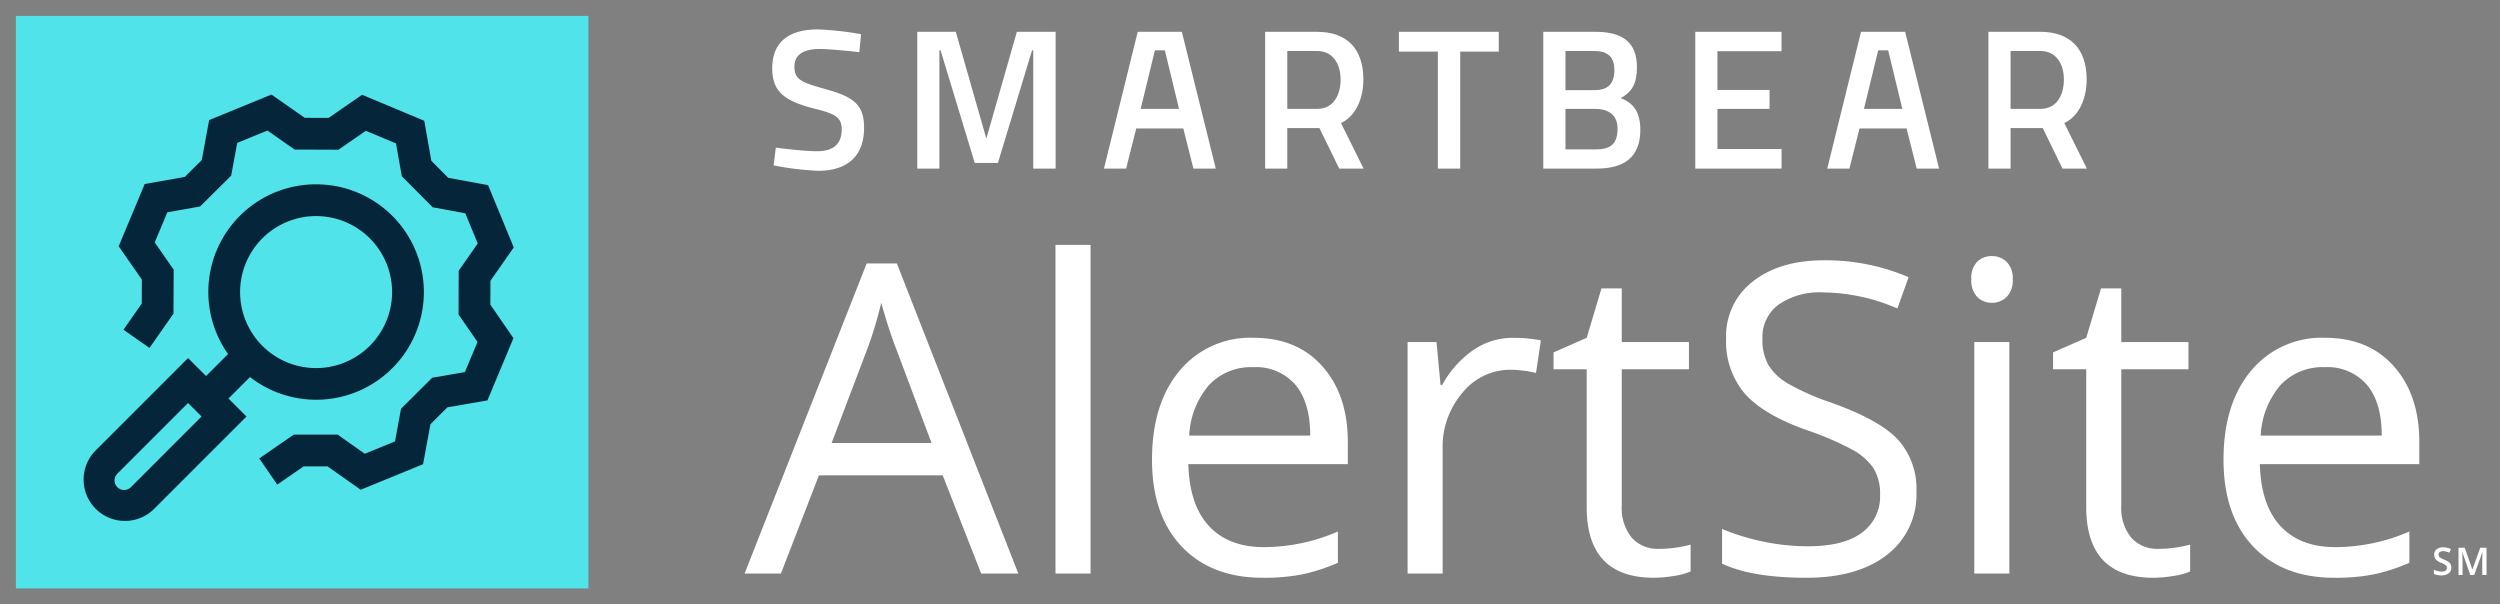<svg xmlns="http://www.w3.org/2000/svg" xmlns:xlink="http://www.w3.org/1999/xlink" viewBox="0 0 393 95">
  <rect x="0" y="0" width="393" height="95" fill="#808080" stroke="none"/>
  <defs>
    <style>
      .cls-1 {
        clip-path: url(#clip-AlertSite-01-UXM-Header-upd);
      }

      .cls-2 {
        fill: #fff;
      }

      .cls-3 {
        fill: #50e4ea;
      }

      .cls-4 {
        fill: #05263a;
      }
    </style>
    <clipPath id="clip-AlertSite-01-UXM-Header-upd">
      <rect width="393" height="95"/>
    </clipPath>
  </defs>
  <g id="AlertSite-01-UXM-Header-upd" class="cls-1">
    <path id="Path_2565" data-name="Path 2565" class="cls-2" d="M37.188,0,31.145-15.439H11.688L5.711,0H0L19.191-48.742h4.748L43.031,0Zm-7.8-20.52L23.74-35.561q-1.1-2.855-2.258-7.006a62.911,62.911,0,0,1-2.092,7.006L13.68-20.52ZM54.387,0H48.875V-51.664h5.512ZM81.447.664q-8.068,0-12.733-4.914T64.049-17.9q0-8.8,4.333-13.979a14.393,14.393,0,0,1,11.638-5.18q6.84,0,10.824,4.5t3.984,11.87V-17.2H69.76Q69.926-10.791,73-7.471t8.649,3.32A29.311,29.311,0,0,0,93.268-6.607v4.914A29.168,29.168,0,0,1,87.739.116,31.068,31.068,0,0,1,81.447.664Zm-1.494-33.1a9,9,0,0,0-6.989,2.855,13.162,13.162,0,0,0-3.071,7.9H88.918q0-5.213-2.324-7.985A8.181,8.181,0,0,0,79.953-32.439Zm40.873-4.615a21.567,21.567,0,0,1,4.35.4l-.764,5.113a18.775,18.775,0,0,0-3.984-.5,9.7,9.7,0,0,0-7.554,3.586,13.076,13.076,0,0,0-3.138,8.932V0h-5.512V-36.391h4.549l.631,6.74h.266a16,16,0,0,1,4.881-5.479A10.987,10.987,0,0,1,120.826-37.055Zm22.91,33.17a18,18,0,0,0,2.822-.216,18.269,18.269,0,0,0,2.158-.448V-.332a10.076,10.076,0,0,1-2.64.714,19.823,19.823,0,0,1-3.138.282q-10.559,0-10.559-11.123V-32.107h-5.213v-2.656l5.213-2.291,2.324-7.77h3.188v8.434h10.559v4.283H137.893v21.416a7.367,7.367,0,0,0,1.561,5.047A5.431,5.431,0,0,0,143.736-3.885Zm40.475-9.031a11.907,11.907,0,0,1-4.648,9.994Q174.914.664,166.945.664q-8.633,0-13.281-2.225V-7.006a34.966,34.966,0,0,0,6.508,1.992,34.24,34.24,0,0,0,6.973.73q5.645,0,8.5-2.142a7.028,7.028,0,0,0,2.855-5.96,7.65,7.65,0,0,0-1.013-4.134A9.408,9.408,0,0,0,174.1-19.49a47.38,47.38,0,0,0-7.222-3.088Q160.105-25,157.2-28.322a12.682,12.682,0,0,1-2.905-8.666,10.778,10.778,0,0,1,4.217-8.932q4.217-3.32,11.156-3.32a32.878,32.878,0,0,1,13.314,2.656l-1.76,4.914a30.09,30.09,0,0,0-11.687-2.523,11.311,11.311,0,0,0-7.006,1.926,6.346,6.346,0,0,0-2.523,5.346,8.193,8.193,0,0,0,.93,4.134,8.753,8.753,0,0,0,3.138,2.955,38.985,38.985,0,0,0,6.757,2.972q7.637,2.723,10.509,5.844A11.494,11.494,0,0,1,184.211-12.916ZM198.82,0h-5.512V-36.391h5.512Zm-5.977-46.252a3.661,3.661,0,0,1,.93-2.772,3.249,3.249,0,0,1,2.324-.88,3.247,3.247,0,0,1,2.291.9,3.6,3.6,0,0,1,.963,2.756,3.651,3.651,0,0,1-.963,2.772,3.215,3.215,0,0,1-2.291.913,3.184,3.184,0,0,1-2.324-.913A3.729,3.729,0,0,1,192.844-46.252ZM222.262-3.885a18,18,0,0,0,2.822-.216,18.269,18.269,0,0,0,2.158-.448V-.332a10.076,10.076,0,0,1-2.64.714,19.823,19.823,0,0,1-3.138.282q-10.559,0-10.559-11.123V-32.107h-5.213v-2.656l5.213-2.291,2.324-7.77h3.188v8.434h10.559v4.283H216.418v21.416a7.367,7.367,0,0,0,1.561,5.047A5.431,5.431,0,0,0,222.262-3.885ZM249.887.664q-8.068,0-12.733-4.914T232.488-17.9q0-8.8,4.333-13.979a14.393,14.393,0,0,1,11.638-5.18q6.84,0,10.824,4.5t3.984,11.87V-17.2H238.2q.166,6.408,3.237,9.729t8.649,3.32a29.311,29.311,0,0,0,11.621-2.457v4.914a29.167,29.167,0,0,1-5.528,1.81A31.068,31.068,0,0,1,249.887.664Zm-1.494-33.1a9,9,0,0,0-6.989,2.855,13.162,13.162,0,0,0-3.071,7.9h19.025q0-5.213-2.324-7.985A8.181,8.181,0,0,0,248.393-32.439Z" transform="translate(117.049 90.16)"/>
    <g id="Group_2314" data-name="Group 2314" transform="translate(-0.897 -1235.911)">
      <g id="Group_2313" data-name="Group 2313">
        <g id="Group_2312" data-name="Group 2312">
          <path id="Path_2529" data-name="Path 2529" class="cls-2" d="M135.98,1244.112s-4.395-.5-6.215-.5c-2.637,0-3.987.942-3.987,2.794,0,2.009,1.131,2.479,4.8,3.484,4.52,1.255,6.152,2.448,6.152,6.121,0,4.708-2.95,6.748-7.188,6.748a45.788,45.788,0,0,1-7.031-.847l.346-2.794s4.237.565,6.466.565c2.667,0,3.891-1.193,3.891-3.453,0-1.821-.972-2.448-4.269-3.233-4.645-1.192-6.654-2.6-6.654-6.34,0-4.332,2.857-6.121,7.157-6.121a47.624,47.624,0,0,1,6.811.753Z"/>
          <path id="Path_2530" data-name="Path 2530" class="cls-2" d="M145.09,1240.911h6.059l4.8,16.793,4.8-16.793h6.089v21.5h-3.515v-18.583h-.185l-5.371,17.7h-3.641l-5.371-17.7h-.185v18.583H145.09Z"/>
          <path id="Path_2531" data-name="Path 2531" class="cls-2" d="M220.807,1240.911H236.5v3.107h-6.058v18.394h-3.515v-18.394h-6.121Z"/>
          <path id="Path_2532" data-name="Path 2532" class="cls-2" d="M251.663,1240.911c4.269,0,6.56,1.6,6.56,5.587,0,2.6-.816,3.892-2.542,4.834,1.851.721,3.076,2.039,3.076,4.99,0,4.4-2.668,6.09-6.843,6.09H243.5v-21.5Zm-4.677,3.013v6.152H251.6c2.135,0,3.076-1.067,3.076-3.171,0-2.071-1.067-2.981-3.2-2.981Zm0,9.1v6.372h4.74c2.165,0,3.452-.69,3.452-3.265,0-2.448-1.82-3.107-3.515-3.107Z"/>
          <path id="Path_2533" data-name="Path 2533" class="cls-2" d="M267.394,1240.911h13.56v3.045H270.878v6.088h8.193v2.983h-8.193v6.309h10.076v3.076h-13.56Z"/>
          <path id="Path_2534" data-name="Path 2534" class="cls-2" d="M293.448,1240.911h6.937l5.336,21.5H302.2l-1.587-6.309h-7.4l-1.588,6.309h-3.484Zm.463,12.116h6.032l-2.226-9.2h-1.569Z"/>
          <path id="Path_2535" data-name="Path 2535" class="cls-2" d="M316.96,1256.04v6.372h-3.484v-21.5h8.162c4.739,0,7.282,2.715,7.282,7.486,0,3.045-1.224,5.791-3.516,6.858l3.548,7.157h-3.83l-3.108-6.372Zm4.678-12.116H316.96v9.1H321.7c2.636,0,3.64-2.37,3.64-4.6C325.341,1245.98,324.149,1243.924,321.638,1243.924Z"/>
          <path id="Path_2536" data-name="Path 2536" class="cls-2" d="M179.746,1240.911h6.937l5.336,21.5H188.5l-1.587-6.309h-7.4l-1.588,6.309h-3.484Zm.463,12.116h6.032l-2.226-9.2h-1.569Z"/>
          <path id="Path_2537" data-name="Path 2537" class="cls-2" d="M203.258,1256.04v6.372h-3.484v-21.5h8.162c4.739,0,7.282,2.715,7.282,7.486,0,3.045-1.225,5.791-3.516,6.858l3.548,7.157h-3.83l-3.108-6.372Zm4.678-12.116h-4.678v9.1H208c2.636,0,3.64-2.37,3.64-4.6C211.639,1245.98,210.447,1243.924,207.936,1243.924Z"/>
        </g>
      </g>
    </g>
    <path id="Path_2567" data-name="Path 2567" class="cls-2" d="M3.035,4.837a1.078,1.078,0,0,1-.413.9,1.8,1.8,0,0,1-1.14.325A2.719,2.719,0,0,1,.293,5.833V5.171a3.233,3.233,0,0,0,.623.217,2.64,2.64,0,0,0,.614.079.976.976,0,0,0,.614-.158.516.516,0,0,0,.2-.425.532.532,0,0,0-.182-.407,2.735,2.735,0,0,0-.75-.4,1.984,1.984,0,0,1-.826-.542,1.147,1.147,0,0,1-.24-.732,1.026,1.026,0,0,1,.381-.844,1.58,1.58,0,0,1,1.022-.308,3,3,0,0,1,1.225.27L2.748,2.5a2.676,2.676,0,0,0-1.02-.24.782.782,0,0,0-.516.148.486.486,0,0,0-.176.391.551.551,0,0,0,.07.286.718.718,0,0,0,.231.224,3.915,3.915,0,0,0,.58.278,3.174,3.174,0,0,1,.691.366,1.077,1.077,0,0,1,.322.384A1.154,1.154,0,0,1,3.035,4.837ZM6.016,6,4.774,2.423H4.75q.05.8.05,1.494V6H4.164V1.717h.987L6.341,5.124h.018L7.583,1.717h.99V6H7.9V3.882q0-.319.016-.832t.028-.621H7.92L6.634,6Z" transform="translate(382.311 84.386)"/>
    <g id="Group_2329" data-name="Group 2329" transform="translate(-0.897 -740.935)">
      <g id="Group_2328" data-name="Group 2328" transform="translate(0.897 740.935)">
        <g id="Group_2325" data-name="Group 2325">
          <g id="Group_2323" data-name="Group 2323" transform="translate(2.498 2.498)">
            <rect id="Rectangle_148" data-name="Rectangle 148" class="cls-3" width="90.004" height="90.004"/>
          </g>
        </g>
        <g id="Group_2327" data-name="Group 2327" transform="translate(18.662 14.86)">
          <g id="Group_2326" data-name="Group 2326">
            <path id="Path_2563" data-name="Path 2563" class="cls-4" d="M57.615,817.942l-5.208-3.668H48.643L44.5,817.131l-2.834-4.112,5.426-3.74h6.9l4.265,3.005,4.754-1.945.943-5.128,4.9-4.879,5.142-.888,1.981-4.738L73,790.4l.023-6.888,2.992-4.283-1.958-4.748-5.125-.94-4.855-4.889-.912-5.151-4.743-1.983-4.3,2.972-6.891-.023-4.277-2.99-4.747,1.943-.948,5.139-4.887,4.855-5.152.912-1.981,4.738,2.979,4.283-.033,6.912-3.77,5.392-4.094-2.861,2.876-4.114.018-3.773-3.642-5.237,4.091-9.785,6.3-1.115,2.669-2.65,1.159-6.288,9.795-4.009,5.228,3.656,3.76.013,5.257-3.633,9.778,4.088,1.116,6.3,2.65,2.667,6.264,1.15,4.037,9.792-3.662,5.242L78,788.849l3.629,5.265-4.09,9.785-6.287,1.085-2.673,2.662-1.156,6.28Z" transform="translate(-19.577 -755.815)"/>
          </g>
        </g>
        <path id="Path_2564" data-name="Path 2564" class="cls-4" d="M50.6,769.949a16.917,16.917,0,0,0-13.841,26.68L33.3,800.091l-2.828-2.828L15.824,811.906a6.5,6.5,0,0,0,9.189,9.188l14.644-14.643-2.828-2.828,3.378-3.379A16.933,16.933,0,1,0,50.6,769.949ZM21.482,817.562a1.5,1.5,0,0,1-2.126-2.125l11.112-11.111,2.125,2.124ZM50.6,798.838a11.947,11.947,0,1,1,11.947-11.947A11.96,11.96,0,0,1,50.6,798.838Z" transform="translate(-0.909 -740.975)"/>
      </g>
    </g>
  </g>
</svg>
